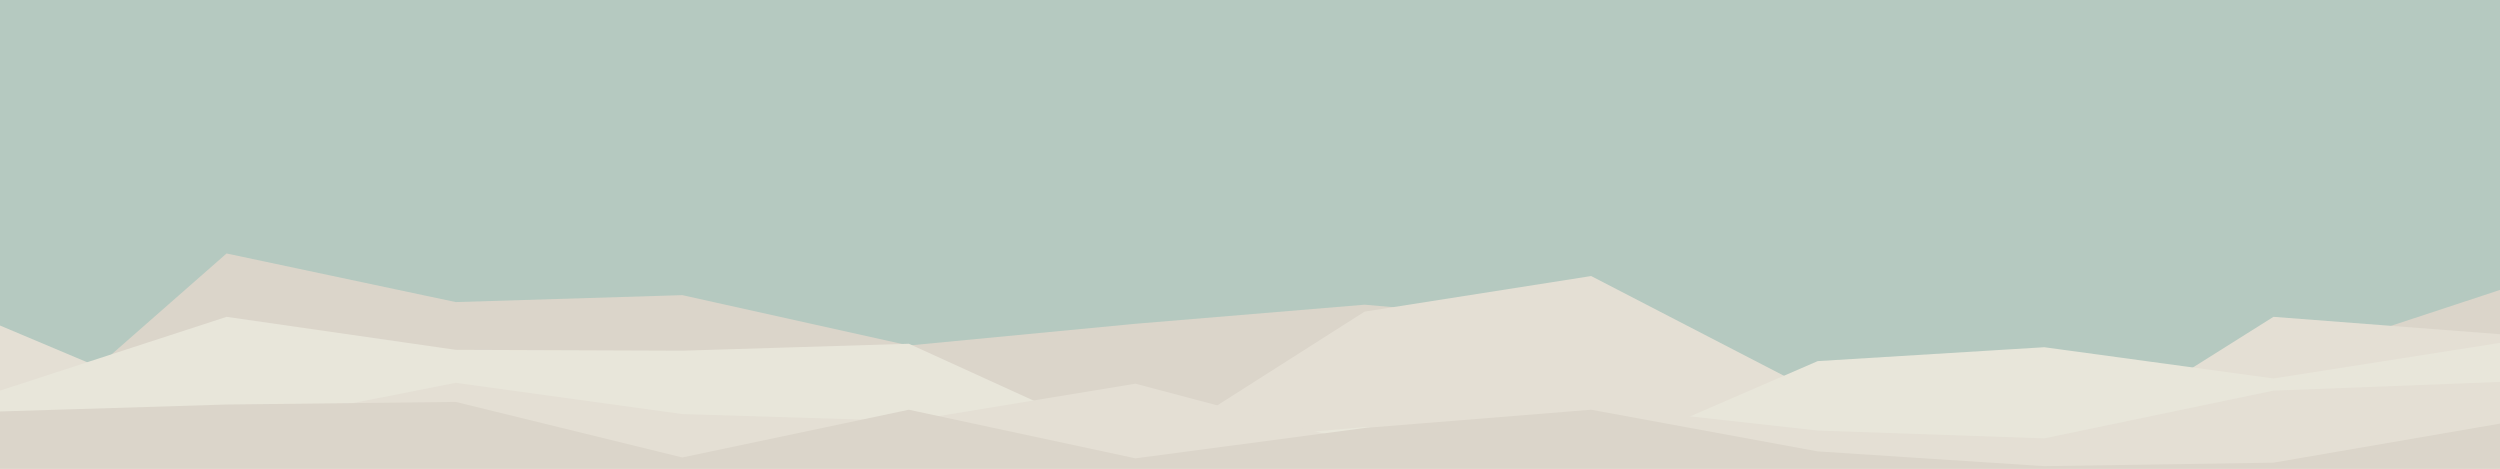 <svg id="visual" viewBox="0 0 960 540" width="960" height="180" preserveAspectRatio="none" xmlns="http://www.w3.org/2000/svg" xmlns:xlink="http://www.w3.org/1999/xlink" version="1.1"><rect x="0" y="0" width="960" height="540" fill="#B5C9C0"></rect><path d="M0 521L87 292L175 348L262 340L349 398L436 373L524 351L611 374L698 518L785 479L873 420L960 334L960 541L873 541L785 541L698 541L611 541L524 541L436 541L349 541L262 541L175 541L87 541L0 541Z" fill="#dbd5ca"></path><path d="M0 375L87 485L175 483L262 412L349 434L436 527L524 359L611 318L698 453L785 531L873 365L960 385L960 541L873 541L785 541L698 541L611 541L524 541L436 541L349 541L262 541L175 541L87 541L0 541Z" fill="#e4dfd4"></path><path d="M0 450L87 365L175 403L262 404L349 396L436 515L524 492L611 529L698 416L785 400L873 436L960 395L960 541L873 541L785 541L698 541L611 541L524 541L436 541L349 541L262 541L175 541L87 541L0 541Z" fill="#e8e6da"></path><path d="M0 513L87 493L175 441L262 477L349 485L436 442L524 512L611 467L698 496L785 505L873 450L960 440L960 541L873 541L785 541L698 541L611 541L524 541L436 541L349 541L262 541L175 541L87 541L0 541Z" fill="#e4dfd4"></path><path d="M0 474L87 466L175 463L262 527L349 472L436 528L524 493L611 472L698 520L785 537L873 533L960 488L960 541L873 541L785 541L698 541L611 541L524 541L436 541L349 541L262 541L175 541L87 541L0 541Z" fill="#dbd5ca"></path></svg>
